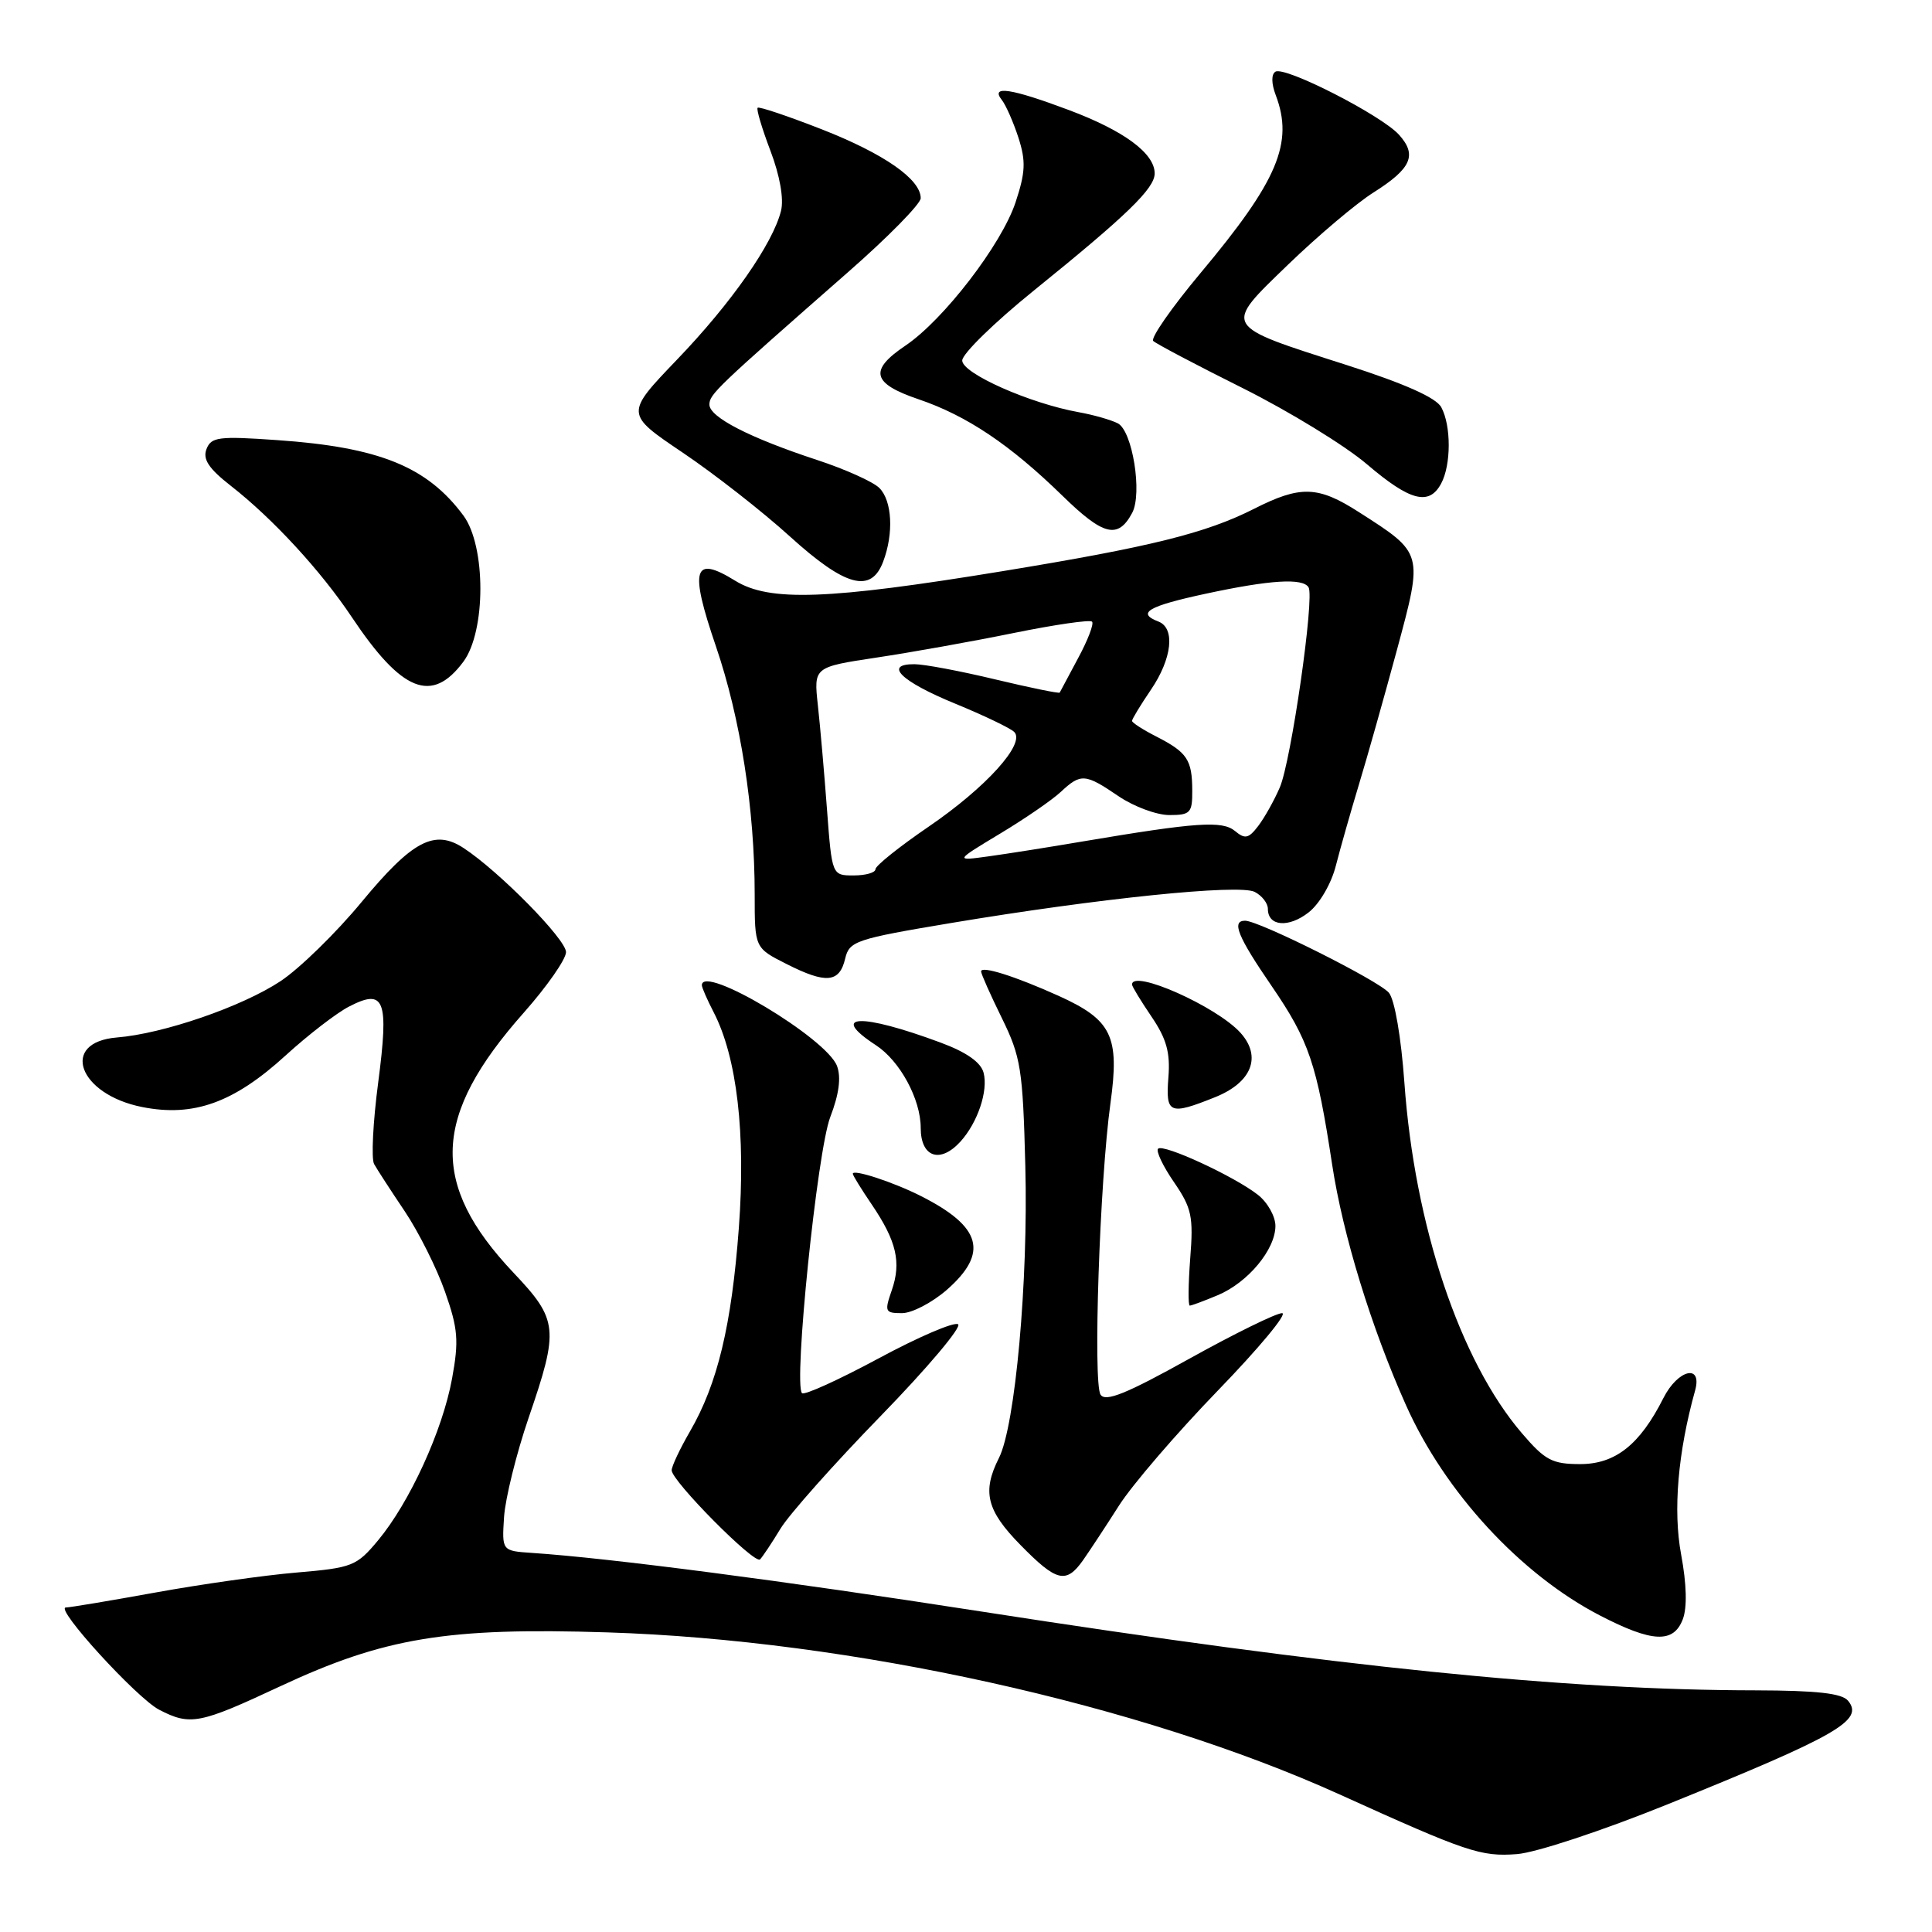 <?xml version="1.0" encoding="UTF-8" standalone="no"?>
<!DOCTYPE svg PUBLIC "-//W3C//DTD SVG 1.1//EN" "http://www.w3.org/Graphics/SVG/1.1/DTD/svg11.dtd" >
<svg xmlns="http://www.w3.org/2000/svg" xmlns:xlink="http://www.w3.org/1999/xlink" version="1.1" viewBox="0 0 256 256">
 <g >
 <path fill="currentColor"
d=" M 220.97 239.08 C 243.52 229.96 247.03 227.94 244.87 225.35 C 244.06 224.37 240.73 224.00 232.63 223.98 C 207.35 223.95 177.42 220.90 130.00 213.53 C 103.92 209.47 80.65 206.44 70.50 205.77 C 66.50 205.50 66.50 205.50 66.79 201.00 C 66.96 198.53 68.42 192.62 70.04 187.88 C 74.09 176.08 73.97 174.90 68.02 168.62 C 56.90 156.85 57.26 147.88 69.40 134.19 C 72.48 130.71 75.00 127.10 75.00 126.16 C 75.00 124.46 66.12 115.44 61.43 112.37 C 57.58 109.84 54.65 111.38 47.94 119.49 C 44.54 123.61 39.69 128.34 37.17 130.01 C 32.08 133.38 21.64 136.98 15.50 137.47 C 7.87 138.09 10.39 145.02 18.85 146.69 C 25.65 148.04 31.00 146.11 37.86 139.84 C 40.82 137.14 44.59 134.23 46.24 133.38 C 50.97 130.93 51.55 132.43 50.11 143.46 C 49.42 148.69 49.18 153.54 49.57 154.24 C 49.95 154.93 51.78 157.75 53.63 160.50 C 55.47 163.25 57.88 168.05 58.97 171.17 C 60.69 176.07 60.82 177.64 59.90 182.67 C 58.64 189.56 54.29 199.06 50.10 204.10 C 47.25 207.52 46.70 207.74 39.30 208.37 C 35.01 208.73 26.59 209.93 20.58 211.02 C 14.57 212.11 9.24 213.00 8.73 213.00 C 7.16 213.00 18.11 225.00 21.09 226.55 C 25.21 228.68 26.42 228.45 37.07 223.47 C 50.91 217.00 59.23 215.62 80.50 216.30 C 112.69 217.32 151.11 225.82 177.50 237.77 C 194.40 245.43 196.21 246.04 201.00 245.68 C 203.52 245.49 212.31 242.58 220.97 239.08 Z  M 222.98 214.56 C 223.57 213.00 223.49 209.92 222.76 205.99 C 221.67 200.15 222.33 192.43 224.61 184.25 C 225.60 180.67 222.33 181.45 220.41 185.25 C 217.30 191.42 214.05 194.00 209.39 194.00 C 205.67 194.00 204.73 193.50 201.65 189.90 C 193.44 180.31 187.44 162.40 186.09 143.47 C 185.66 137.45 184.80 132.46 184.04 131.55 C 182.72 129.96 166.83 122.00 164.98 122.00 C 163.15 122.00 163.99 124.08 168.49 130.64 C 173.45 137.89 174.48 140.91 176.52 154.34 C 177.94 163.64 181.70 175.90 186.29 186.17 C 191.45 197.74 201.48 208.61 212.00 214.06 C 218.94 217.65 221.75 217.78 222.98 214.56 Z  M 143.50 206.75 C 144.37 205.51 146.52 202.25 148.27 199.50 C 150.02 196.75 155.92 189.89 161.38 184.25 C 166.84 178.61 170.67 174.00 169.88 174.00 C 169.10 174.00 163.56 176.72 157.57 180.05 C 149.25 184.68 146.48 185.80 145.83 184.80 C 144.81 183.24 145.72 156.46 147.14 146.19 C 148.37 137.30 147.34 135.15 140.26 131.95 C 134.49 129.35 130.00 127.93 130.00 128.72 C 130.00 129.04 131.24 131.83 132.75 134.90 C 135.27 140.04 135.53 141.65 135.86 154.50 C 136.26 169.76 134.53 188.92 132.36 193.20 C 130.11 197.66 130.73 200.15 135.21 204.71 C 140.00 209.60 141.26 209.91 143.50 206.75 Z  M 103.41 202.57 C 104.56 200.67 110.55 193.94 116.72 187.60 C 122.89 181.26 127.49 175.80 126.95 175.47 C 126.40 175.13 121.65 177.17 116.39 180.01 C 111.13 182.84 106.58 184.91 106.27 184.60 C 105.12 183.45 108.29 152.47 110.02 148.00 C 111.18 144.98 111.47 142.76 110.91 141.25 C 109.52 137.55 93.00 127.68 93.00 130.55 C 93.00 130.85 93.70 132.46 94.56 134.12 C 97.65 140.09 98.83 150.22 97.90 162.71 C 96.94 175.62 95.08 183.37 91.42 189.68 C 90.09 191.98 89.00 194.29 89.00 194.82 C 89.00 196.24 100.00 207.34 100.71 206.63 C 101.04 206.29 102.26 204.47 103.41 202.57 Z  M 125.47 170.90 C 131.02 166.02 130.08 162.56 122.06 158.50 C 118.42 156.65 113.00 154.87 113.00 155.53 C 113.00 155.74 114.14 157.59 115.53 159.63 C 118.80 164.46 119.45 167.27 118.16 170.98 C 117.18 173.80 117.27 174.00 119.52 174.00 C 120.84 174.00 123.52 172.60 125.47 170.90 Z  M 161.36 171.62 C 165.35 169.95 169.00 165.57 169.00 162.44 C 169.00 161.18 167.96 159.32 166.68 158.32 C 163.56 155.87 154.14 151.52 153.45 152.21 C 153.15 152.52 154.09 154.51 155.55 156.63 C 157.91 160.07 158.15 161.19 157.71 166.75 C 157.45 170.19 157.42 173.00 157.65 173.00 C 157.88 173.00 159.55 172.38 161.36 171.62 Z  M 127.28 151.25 C 129.55 148.73 130.96 144.55 130.33 142.14 C 129.97 140.76 128.06 139.42 124.64 138.15 C 114.03 134.21 109.76 134.38 116.07 138.50 C 119.25 140.58 122.00 145.65 122.00 149.46 C 122.00 153.35 124.58 154.23 127.28 151.25 Z  M 160.99 145.39 C 165.87 143.44 167.22 140.01 164.37 136.85 C 161.22 133.36 150.00 128.37 150.00 130.46 C 150.00 130.71 151.16 132.62 152.58 134.71 C 154.57 137.64 155.08 139.47 154.82 142.75 C 154.44 147.59 154.95 147.81 160.99 145.39 Z  M 111.99 127.02 C 112.54 124.70 113.37 124.42 126.04 122.30 C 145.54 119.04 164.18 117.12 166.25 118.18 C 167.21 118.67 168.00 119.68 168.00 120.43 C 168.00 122.75 170.75 122.98 173.41 120.89 C 174.85 119.76 176.41 117.08 177.01 114.70 C 177.60 112.39 178.97 107.58 180.05 104.00 C 181.14 100.42 183.40 92.40 185.09 86.16 C 188.59 73.18 188.64 73.35 180.05 67.85 C 174.63 64.37 172.31 64.30 166.15 67.43 C 159.78 70.65 152.46 72.47 132.86 75.68 C 109.66 79.48 101.96 79.75 97.42 76.95 C 91.87 73.52 91.34 75.33 94.86 85.63 C 98.12 95.17 100.00 107.18 100.00 118.53 C 100.00 125.61 100.00 125.61 104.25 127.75 C 109.47 130.39 111.24 130.22 111.99 127.02 Z  M 61.40 87.68 C 64.40 83.64 64.40 72.37 61.41 68.32 C 56.60 61.83 50.26 59.26 36.77 58.32 C 28.96 57.77 27.98 57.90 27.36 59.51 C 26.84 60.85 27.66 62.09 30.58 64.37 C 36.13 68.70 42.51 75.62 46.62 81.78 C 53.25 91.70 57.23 93.29 61.40 87.68 Z  M 117.02 74.43 C 118.44 70.70 118.22 66.36 116.52 64.66 C 115.70 63.84 111.99 62.17 108.27 60.95 C 99.32 58.01 94.00 55.27 94.00 53.61 C 94.00 52.24 94.92 51.37 112.37 36.06 C 117.67 31.42 122.00 27.01 122.00 26.26 C 122.00 23.75 117.14 20.37 108.90 17.14 C 104.40 15.38 100.57 14.09 100.39 14.28 C 100.20 14.47 100.97 17.04 102.09 19.99 C 103.34 23.28 103.88 26.35 103.49 27.93 C 102.42 32.26 96.92 40.15 89.70 47.66 C 82.83 54.83 82.83 54.83 90.47 59.98 C 94.67 62.81 101.05 67.80 104.65 71.07 C 112.02 77.75 115.42 78.67 117.02 74.43 Z  M 150.02 67.96 C 151.39 65.39 150.06 57.09 148.11 56.09 C 147.22 55.64 144.90 54.97 142.94 54.62 C 136.44 53.45 127.50 49.48 127.50 47.77 C 127.50 46.88 131.78 42.71 137.00 38.49 C 149.35 28.51 153.00 24.97 153.00 22.98 C 153.00 20.32 148.94 17.32 141.63 14.58 C 133.95 11.70 131.19 11.28 132.75 13.25 C 133.29 13.94 134.28 16.19 134.95 18.25 C 135.95 21.36 135.88 22.84 134.56 26.83 C 132.70 32.41 125.03 42.39 119.97 45.80 C 115.11 49.07 115.54 50.81 121.70 52.90 C 128.10 55.07 133.83 58.91 140.79 65.70 C 146.22 71.00 148.14 71.47 150.02 67.96 Z  M 190.96 64.07 C 192.29 61.60 192.30 56.42 190.98 53.97 C 190.31 52.70 186.13 50.84 178.47 48.38 C 161.83 43.05 162.04 43.42 170.69 35.05 C 174.65 31.23 179.73 26.93 181.99 25.51 C 187.02 22.33 187.81 20.55 185.37 17.85 C 183.03 15.26 170.24 8.73 169.00 9.50 C 168.44 9.85 168.46 11.07 169.04 12.60 C 171.44 18.93 169.33 23.94 159.06 36.20 C 155.24 40.77 152.43 44.81 152.81 45.18 C 153.19 45.55 158.53 48.37 164.69 51.44 C 170.84 54.52 178.24 59.05 181.13 61.52 C 186.85 66.40 189.37 67.05 190.96 64.07 Z  M 109.58 107.25 C 109.22 102.44 108.68 96.23 108.37 93.44 C 107.82 88.39 107.82 88.39 116.16 87.13 C 120.75 86.44 128.93 84.98 134.35 83.87 C 139.77 82.77 144.42 82.09 144.70 82.37 C 144.98 82.64 144.15 84.81 142.87 87.18 C 141.59 89.56 140.49 91.62 140.42 91.77 C 140.35 91.92 136.51 91.13 131.90 90.03 C 127.28 88.92 122.45 88.01 121.17 88.01 C 117.03 87.99 119.40 90.30 126.55 93.23 C 130.35 94.79 133.88 96.48 134.39 96.99 C 135.92 98.52 130.66 104.34 123.06 109.53 C 119.18 112.18 116.00 114.72 116.00 115.18 C 116.00 115.63 114.70 116.00 113.12 116.00 C 110.24 116.00 110.24 116.00 109.58 107.25 Z  M 132.50 110.47 C 135.80 108.49 139.43 105.99 140.56 104.93 C 143.22 102.45 143.79 102.49 148.21 105.50 C 150.24 106.88 153.27 108.00 154.95 108.00 C 157.73 108.00 158.00 107.71 157.98 104.75 C 157.97 100.68 157.31 99.69 153.25 97.61 C 151.46 96.70 150.00 95.76 150.00 95.52 C 150.00 95.28 151.12 93.43 152.50 91.40 C 155.31 87.27 155.75 83.23 153.50 82.36 C 150.56 81.23 152.11 80.32 159.77 78.67 C 168.33 76.83 172.61 76.57 173.39 77.82 C 174.21 79.14 171.08 100.88 169.58 104.34 C 168.83 106.08 167.54 108.38 166.71 109.46 C 165.45 111.11 164.97 111.22 163.64 110.11 C 161.95 108.72 158.57 108.95 143.50 111.49 C 139.10 112.24 133.47 113.13 131.00 113.47 C 126.50 114.09 126.50 114.09 132.50 110.47 Z "/>
</g>
</svg>